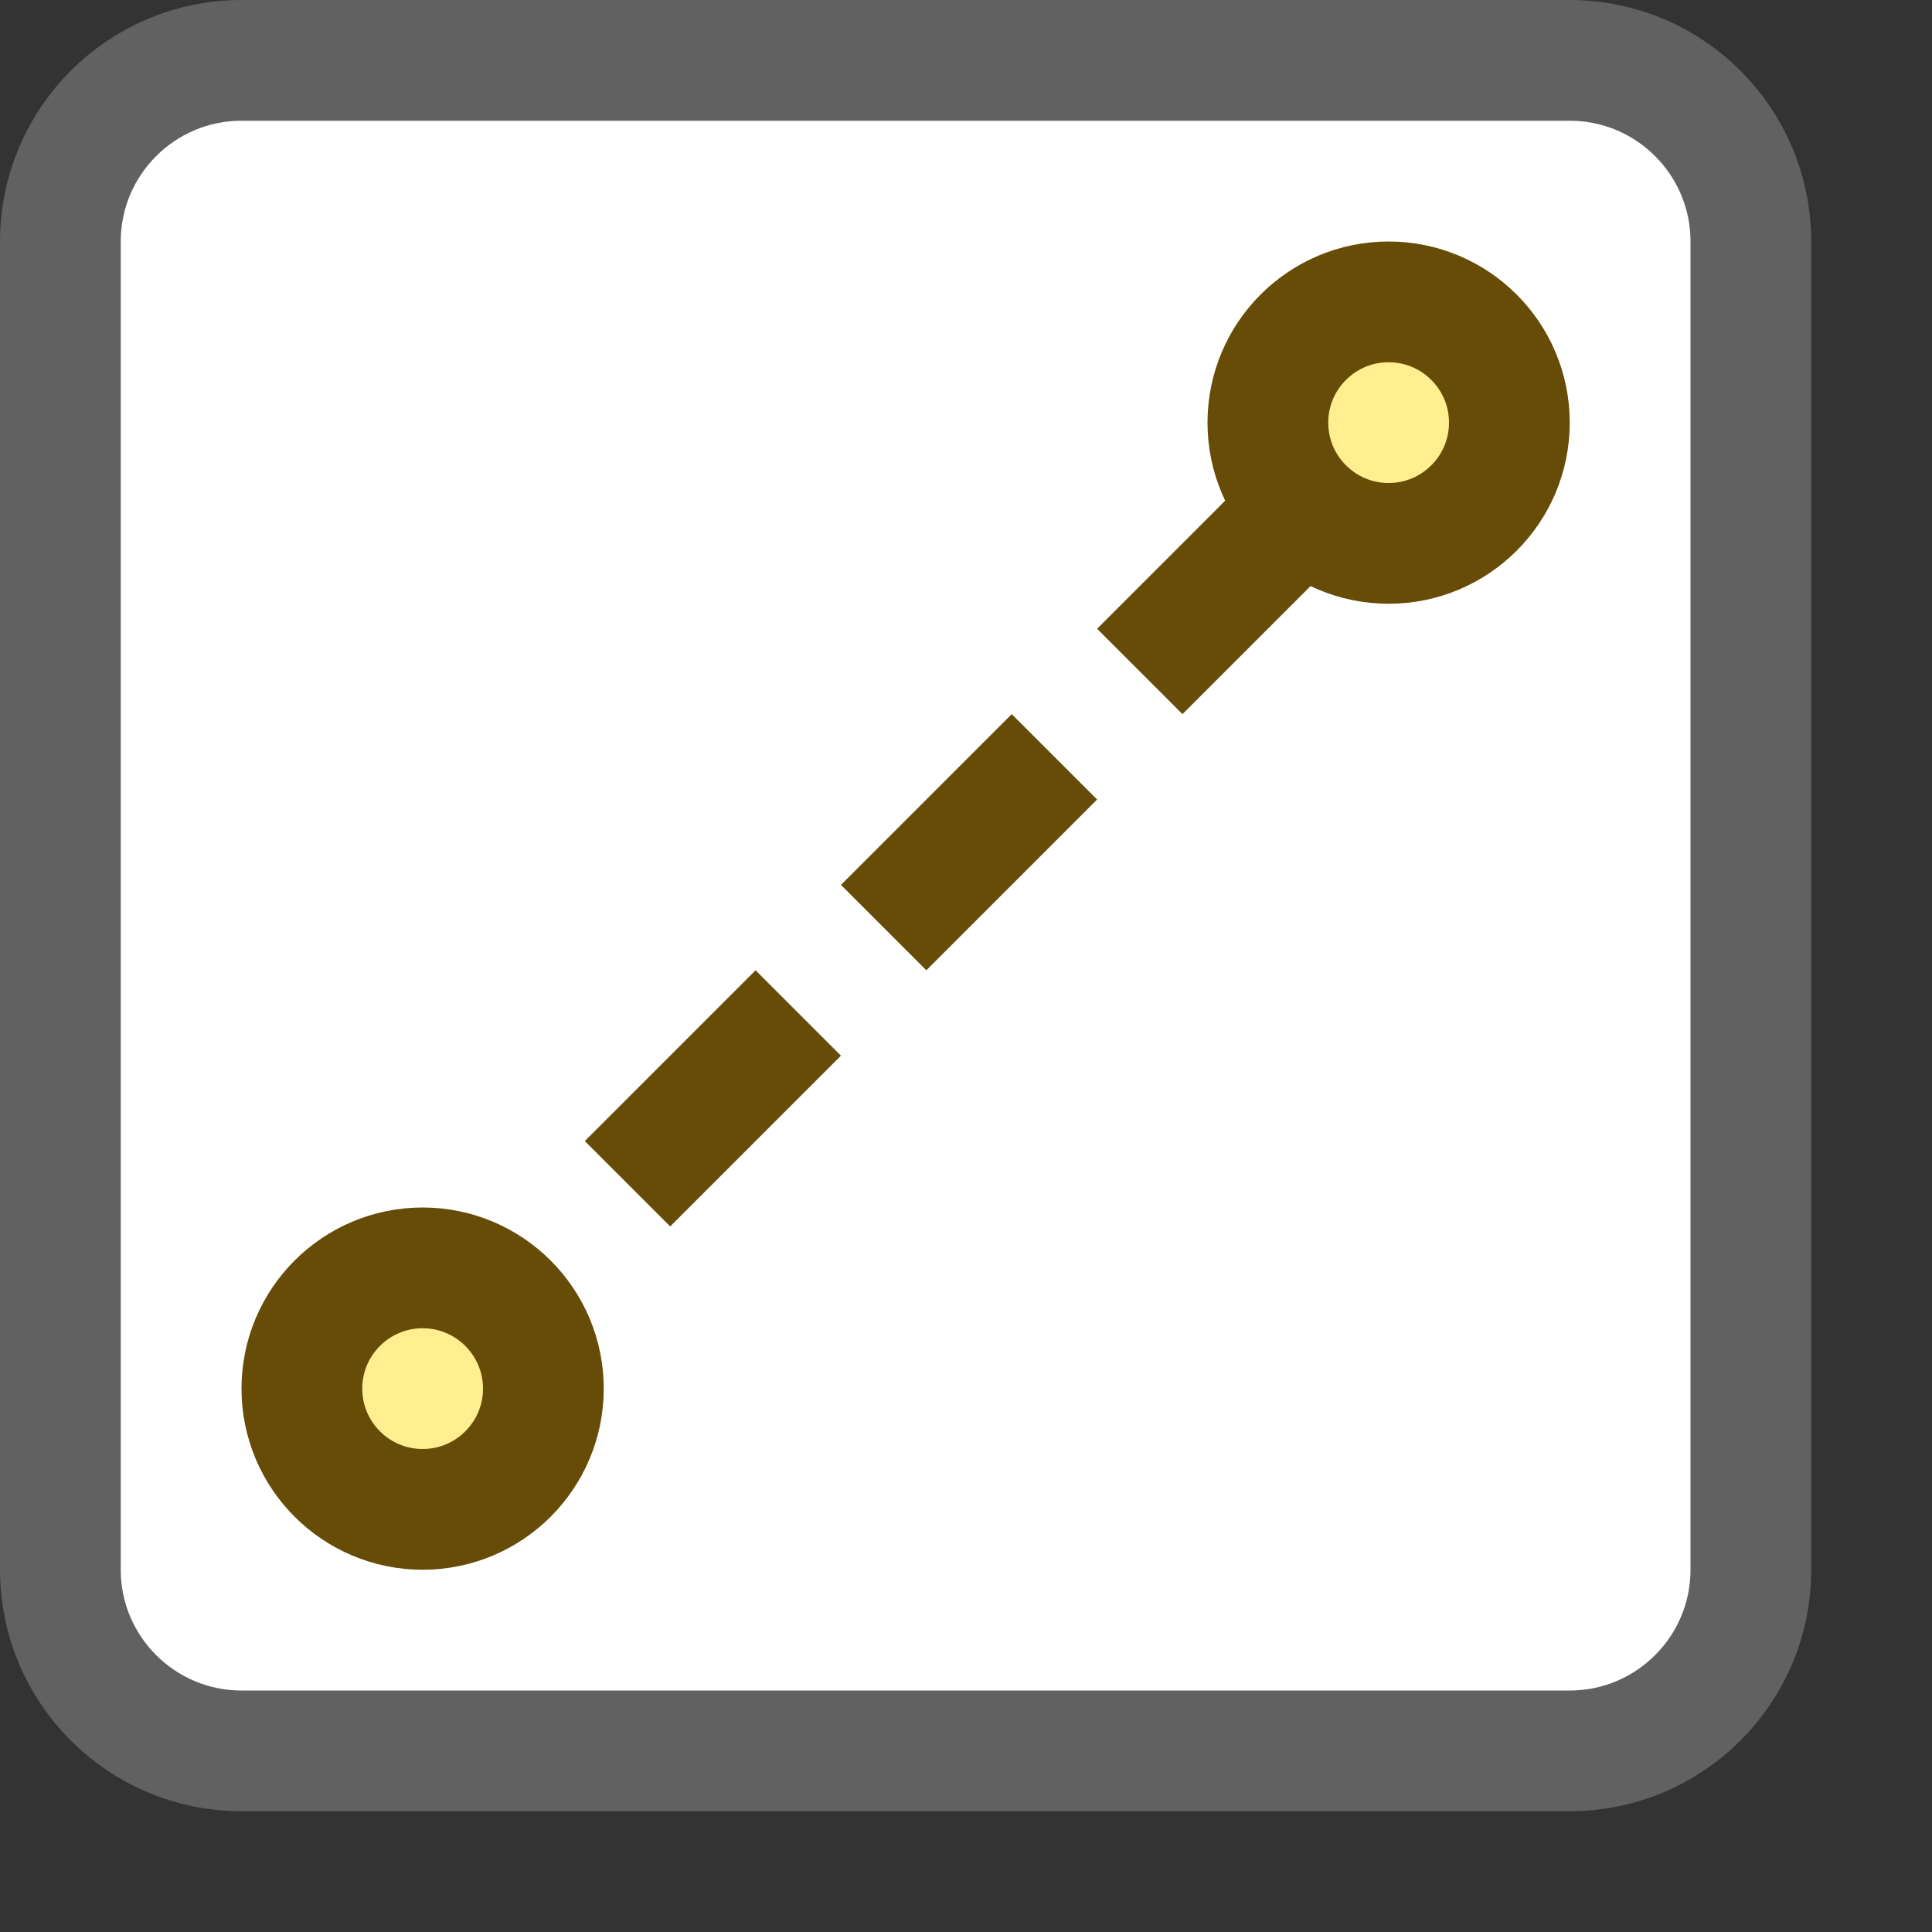 <svg width="16" height="16" viewBox="0 0 16 16" fill="none" xmlns="http://www.w3.org/2000/svg">
<rect x="0" y="0" width="16" height="16" fill="#333333" stroke="none"/>
<path d="M0.5 2C0.5 1.172 1.172 0.5 2 0.5H13C13.828 0.5 14.5 1.172 14.5 2V13C14.5 13.828 13.828 14.5 13 14.5H2C1.172 14.5 0.5 13.828 0.5 13V2Z" fill="#FFFFFF" stroke="#616161"/>
<path d="M10.5 4.5L4.5 10.5" stroke="#674C07" stroke-linecap="square" stroke-dasharray="1 2"/>
<path d="M4.5 11.5C4.5 12.052 4.052 12.5 3.5 12.5C2.948 12.5 2.5 12.052 2.5 11.5C2.5 10.948 2.948 10.5 3.5 10.5C4.052 10.5 4.5 10.948 4.5 11.5Z" fill="#FFEF91"/>
<path d="M12.5 3.5C12.5 4.052 12.052 4.5 11.5 4.5C10.948 4.5 10.5 4.052 10.5 3.5C10.5 2.948 10.948 2.5 11.5 2.5C12.052 2.5 12.5 2.948 12.5 3.5Z" fill="#FFEF91"/>
<path d="M4.5 11.5C4.5 12.052 4.052 12.5 3.5 12.5C2.948 12.5 2.5 12.052 2.5 11.5C2.5 10.948 2.948 10.5 3.5 10.5C4.052 10.5 4.5 10.948 4.5 11.5Z" stroke="#674C07"/>
<path d="M12.5 3.5C12.5 4.052 12.052 4.5 11.5 4.5C10.948 4.5 10.5 4.052 10.5 3.5C10.5 2.948 10.948 2.5 11.5 2.5C12.052 2.5 12.5 2.948 12.5 3.5Z" stroke="#674C07"/>
</svg>
